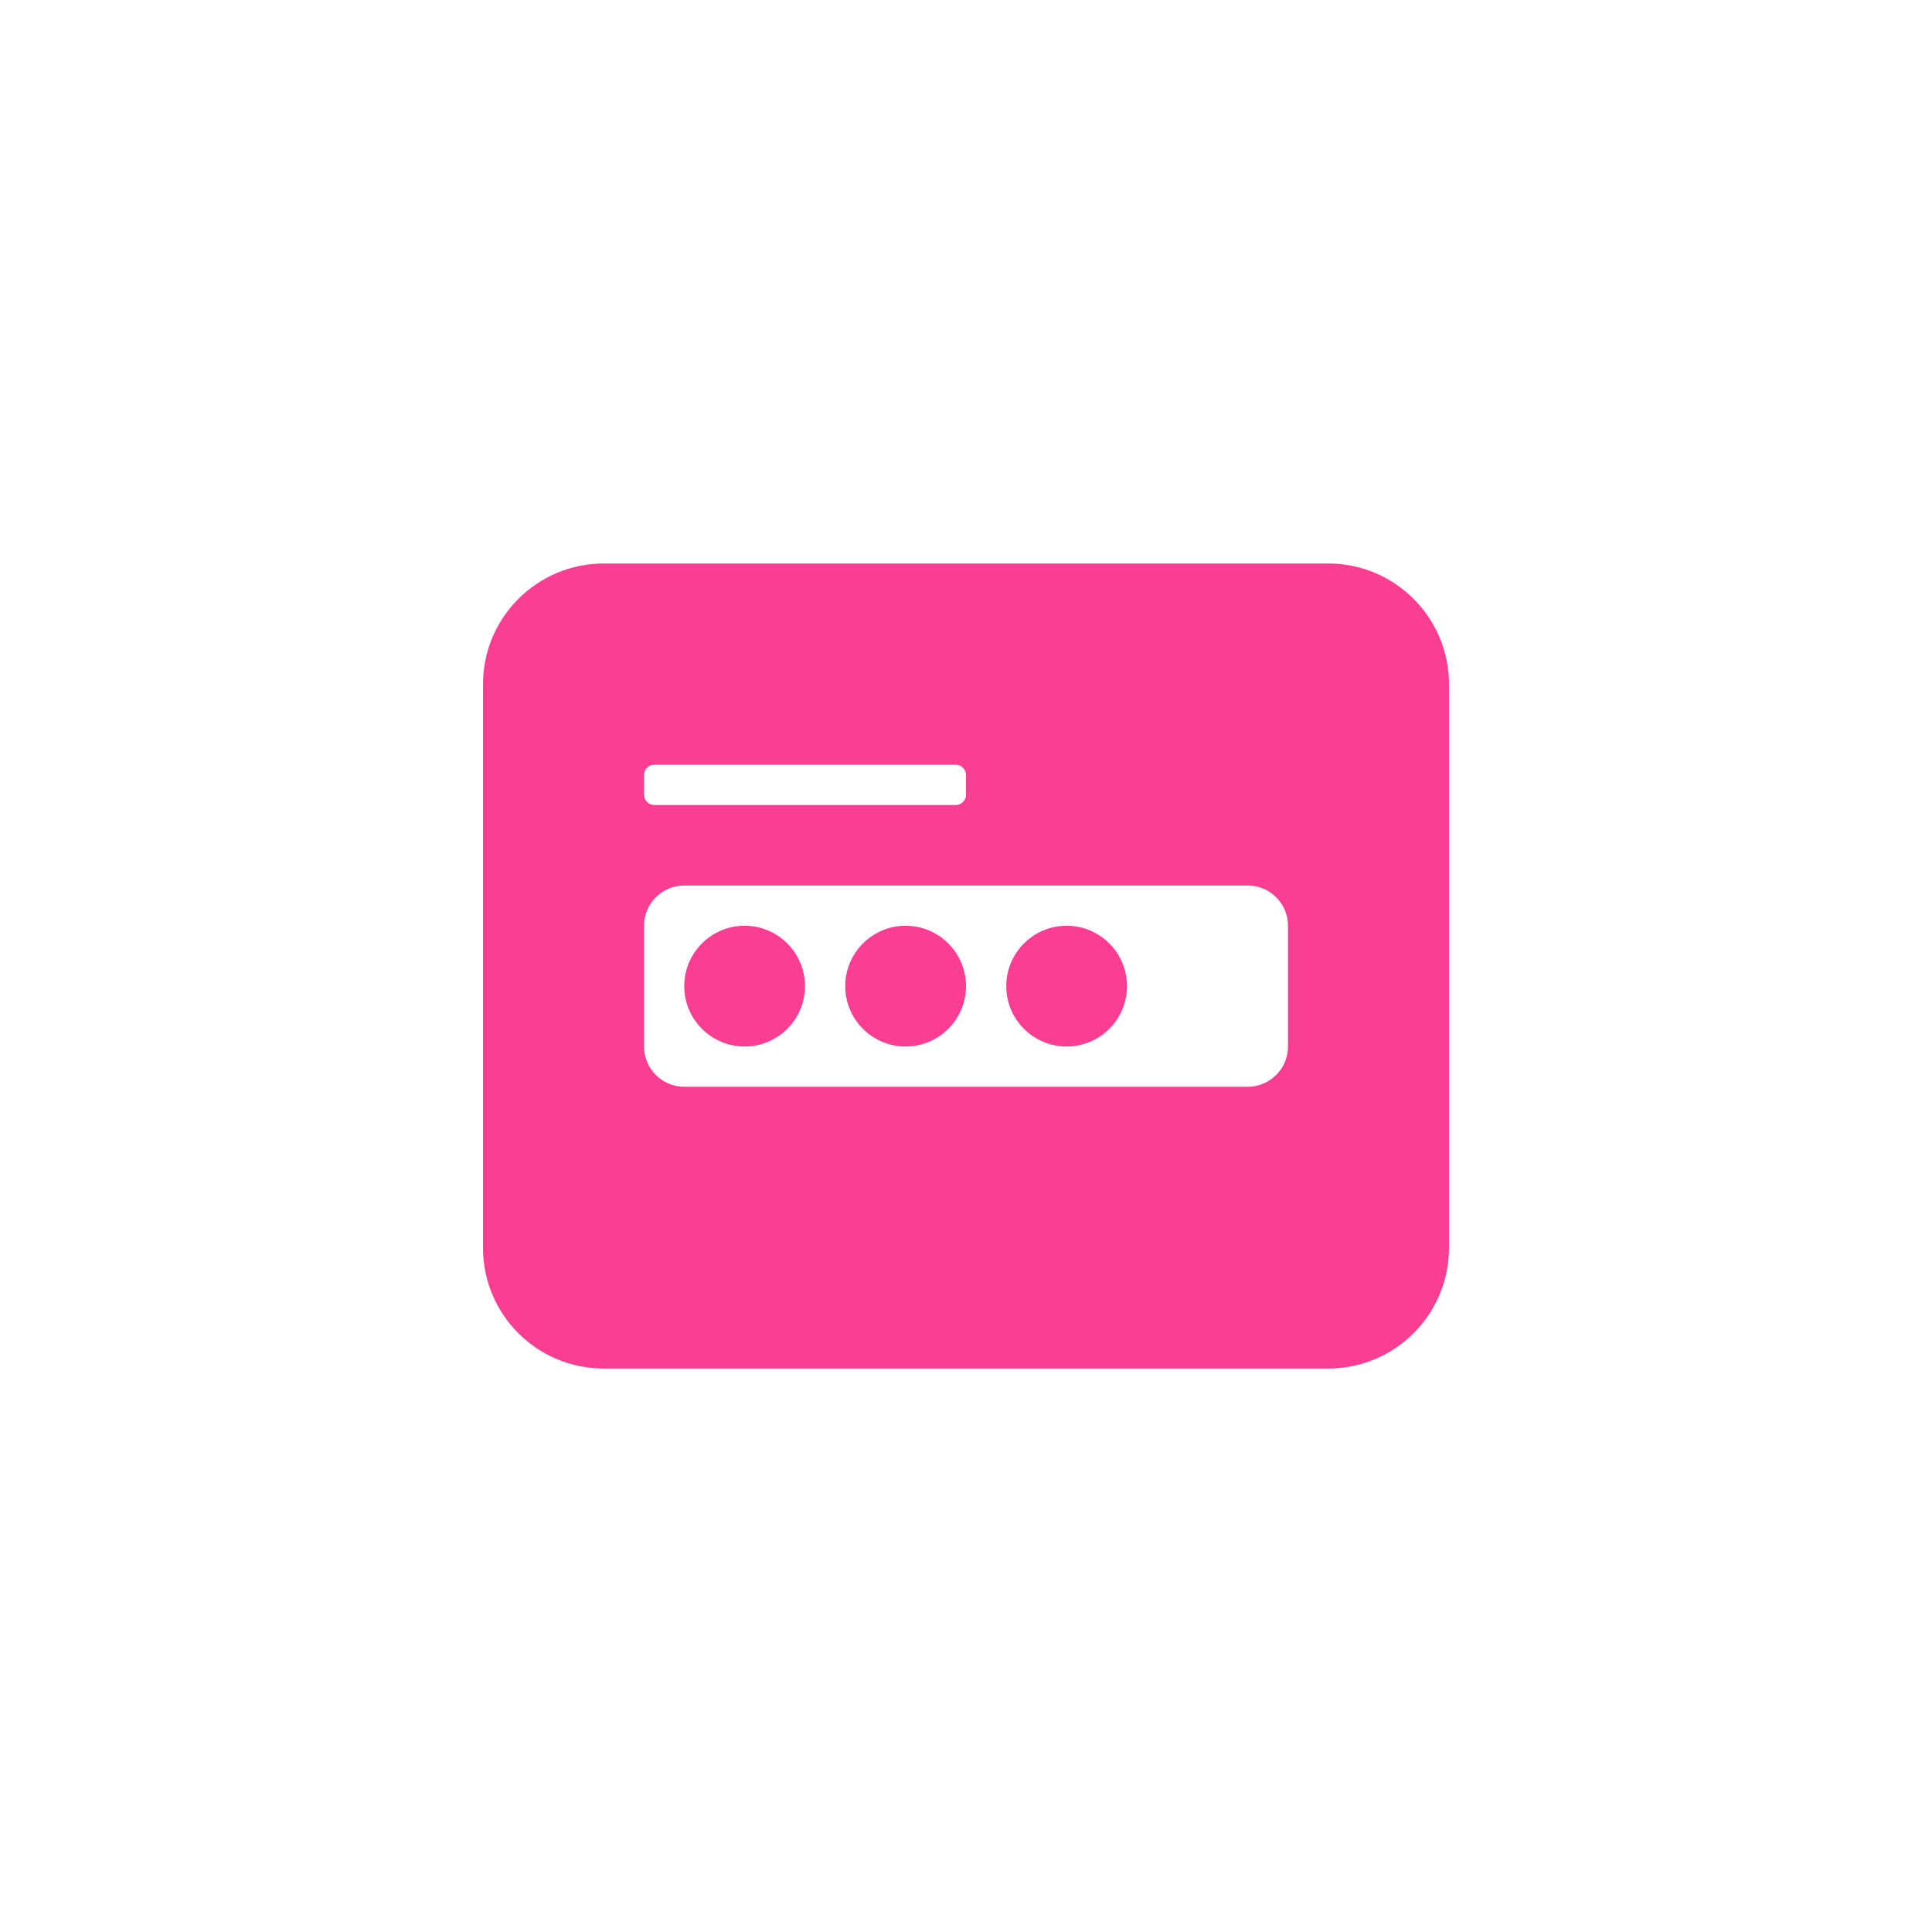 <!-- color: #3298ef --><svg xmlns="http://www.w3.org/2000/svg" viewBox="0 0 48 48"><g><path d="m 15 14 c -1.656 0 -3 1.344 -3 3 l 0 14 c 0 1.66 1.34 3 3 3 l 18 0 c 1.656 0 3 -1.34 3 -3 l 0 -14 c 0 -1.656 -1.344 -3 -3 -3 m -16.75 5 l 7.5 0 c 0.133 0 0.25 0.117 0.25 0.25 l 0 0.5 c 0 0.133 -0.117 0.25 -0.25 0.25 l -7.5 0 c -0.133 0 -0.25 -0.117 -0.25 -0.25 l 0 -0.5 c 0 -0.133 0.117 -0.25 0.25 -0.25 m 0.75 3 l 14 0 c 0.551 0 1 0.449 1 1 l 0 3 c 0 0.551 -0.449 1 -1 1 l -14 0 c -0.551 0 -1 -0.449 -1 -1 l 0 -3 c 0 -0.551 0.449 -1 1 -1 m 1.5 1 c -0.828 0 -1.5 0.672 -1.5 1.5 c 0 0.828 0.672 1.5 1.5 1.5 c 0.828 0 1.5 -0.672 1.5 -1.5 c 0 -0.828 -0.672 -1.5 -1.5 -1.5 m 4 0 c -0.828 0 -1.5 0.672 -1.5 1.5 c 0 0.828 0.672 1.5 1.5 1.5 c 0.828 0 1.5 -0.672 1.5 -1.5 c 0 -0.828 -0.672 -1.5 -1.5 -1.5 m 4 0 c -0.828 0 -1.5 0.672 -1.5 1.5 c 0 0.828 0.672 1.5 1.5 1.5 c 0.828 0 1.5 -0.672 1.5 -1.5 c 0 -0.828 -0.672 -1.5 -1.5 -1.5 m 0 0" fill="#fc3e92" stroke="none" fill-rule="nonzero" fill-opacity="1"/></g></svg>